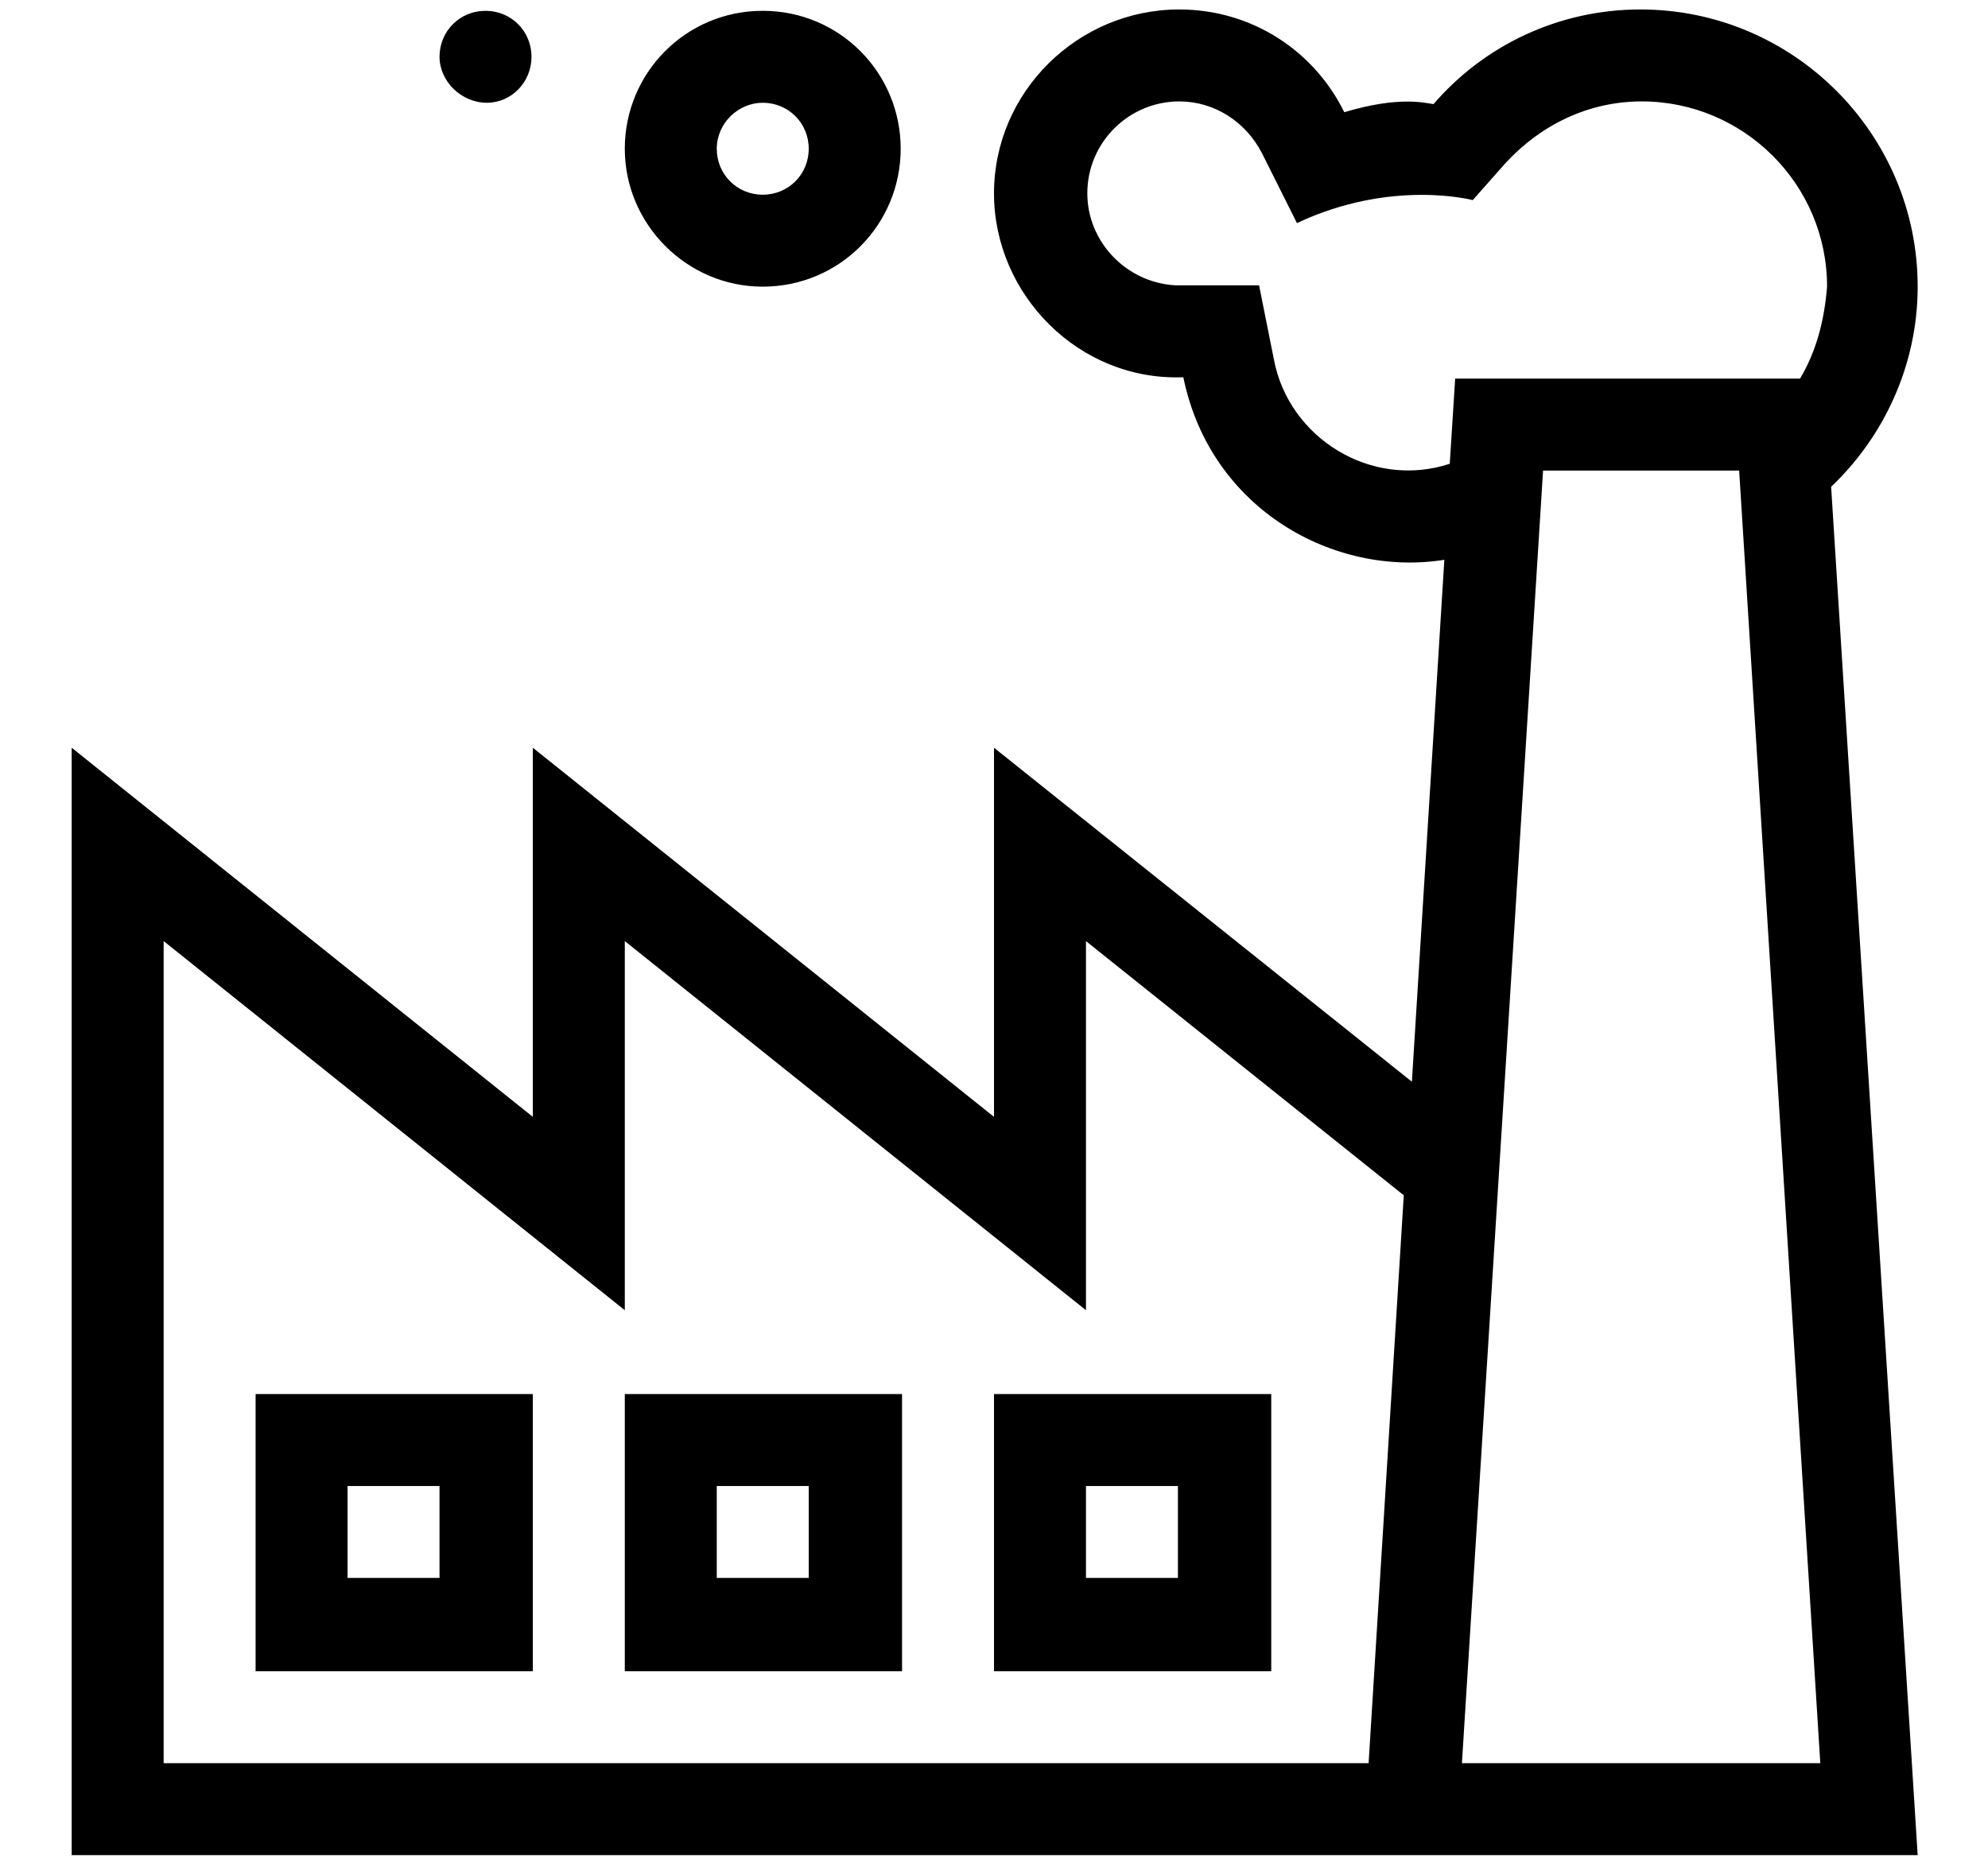<?xml version="1.0" encoding="utf-8"?>
<!-- Generator: Adobe Illustrator 21.0.0, SVG Export Plug-In . SVG Version: 6.00 Build 0)  -->
<svg version="1.1" id="Layer_1" xmlns="http://www.w3.org/2000/svg" xmlns:xlink="http://www.w3.org/1999/xlink" x="0px" y="0px"
	 width="147px" height="138px" viewBox="0 0 147 138" style="enable-background:new 0 0 147 138;" xml:space="preserve">
<g>
	<path d="M141.8,21.2c0-11.3-9.2-20.5-20.5-20.5c-6.1,0-11.6,2.7-15.3,7c-0.7-0.1-2.6-0.6-6.6,0.6c-2.2-4.5-6.8-7.6-12.2-7.6
		c-7.5,0-13.7,6.1-13.7,13.6s6.3,13.9,14,13.6c2,9.8,11.2,14.8,19.3,13.5L104.4,80L73.5,55.3v27.3L39.4,55.3v27.3L5.3,55.3v81.9
		h136.5L135.4,36C139.3,32.3,141.8,27,141.8,21.2z M101.2,130.4H12.1V69.6l34.1,27.3V69.6l34.1,27.3V69.6l23.5,18.8L101.2,130.4z
		 M108.1,130.4l6-95.6h14.5l6,95.6H108.1z M133.1,28h-25.5l-0.4,6.3c-5.8,1.9-11.9-1.9-13-7.7l-1.1-5.5c0,0-6,0-6.2,0
		c-3.6-0.2-6.5-3.2-6.5-6.8c0-3.8,3.1-6.8,6.8-6.8c2.6,0,4.9,1.5,6.1,3.8l2.6,5.2c7-3.3,13-1.7,13-1.7l2.3-2.6
		c2.7-3,6.3-4.7,10.2-4.7c7.5,0,13.7,6.1,13.7,13.7C134.9,23.7,134.3,26,133.1,28z M18.9,123.6h20.5v-20.5H18.9V123.6z M25.7,109.9
		h6.8v6.8h-6.8V109.9z M46.2,123.6h20.5v-20.5H46.2V123.6z M53,109.9h6.8v6.8H53V109.9z M73.5,123.6H94v-20.5H73.5V123.6z
		 M80.3,109.9h6.8v6.8h-6.8V109.9z M56.4,21.2c5.7,0,10.2-4.6,10.2-10.2S62.1,0.8,56.4,0.8S46.2,5.4,46.2,11S50.8,21.2,56.4,21.2z
		 M56.4,7.6c1.9,0,3.4,1.5,3.4,3.4s-1.5,3.4-3.4,3.4S53,12.9,53,11S54.6,7.6,56.4,7.6z M32.5,4.2c0-1.9,1.5-3.4,3.4-3.4
		s3.4,1.5,3.4,3.4S37.8,7.6,36,7.6C34.1,7.6,32.5,6,32.5,4.2z"/>
</g>
</svg>
